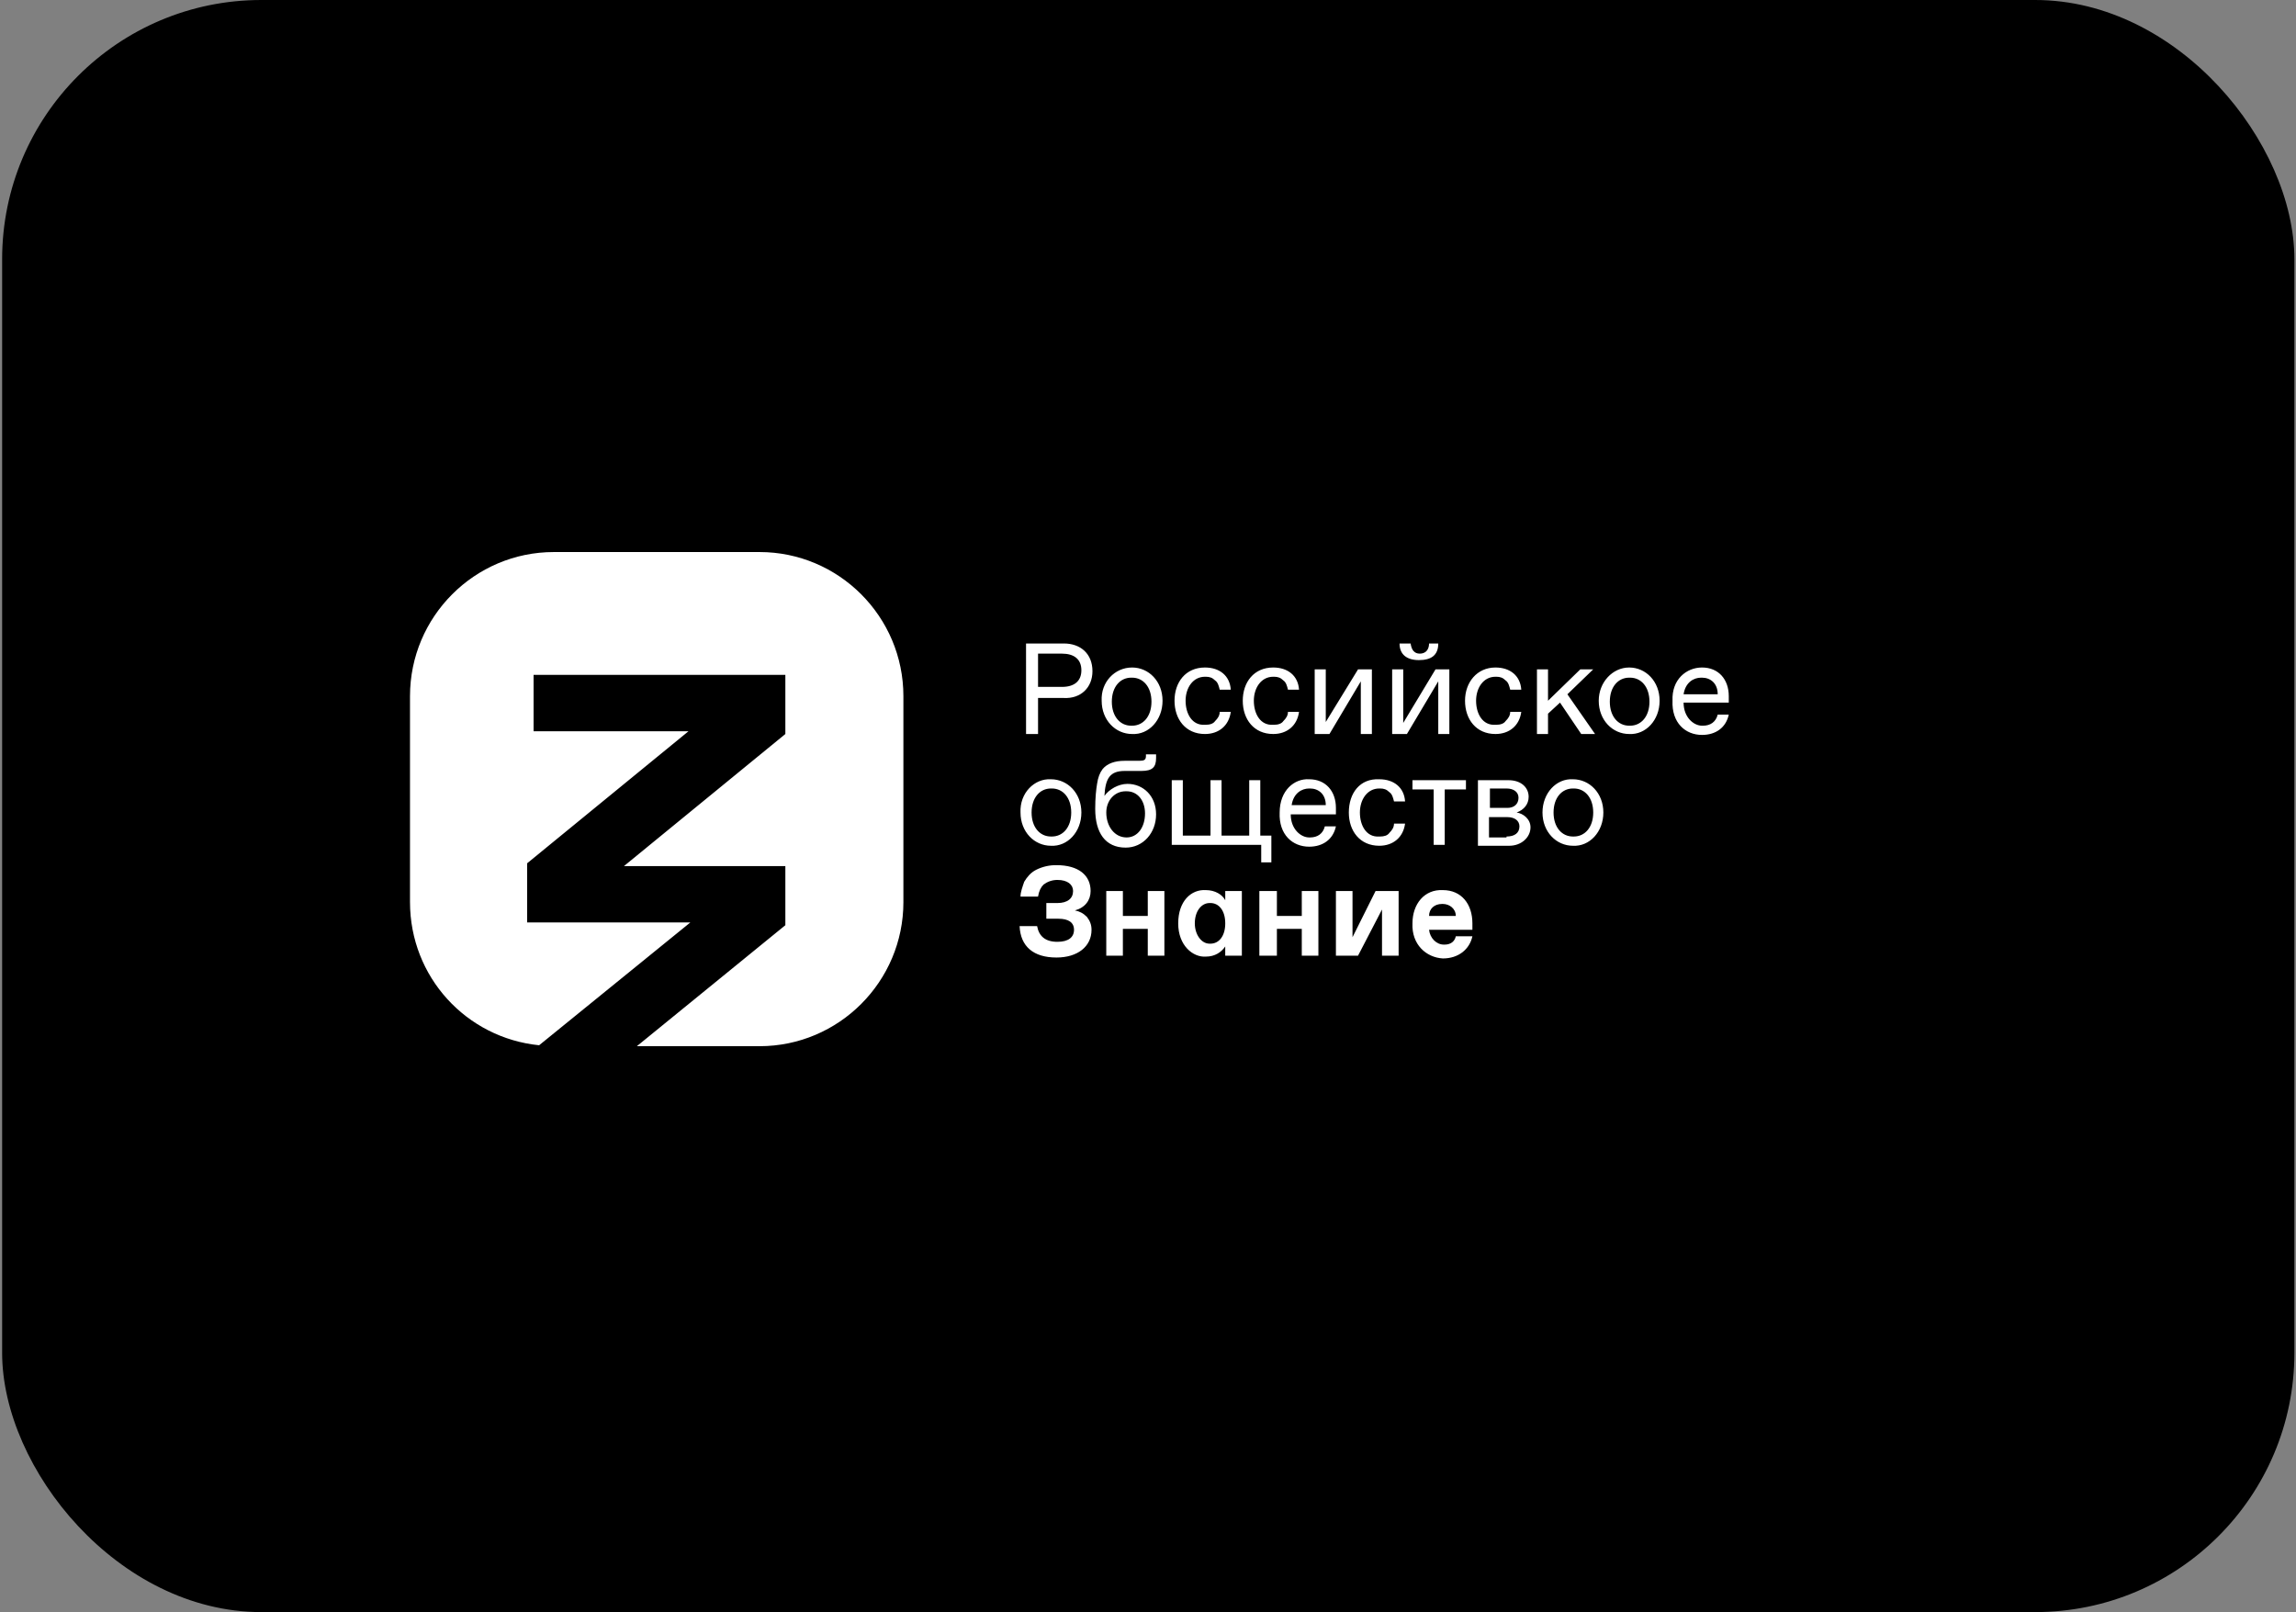 <svg width="245" height="172" viewBox="0 0 245 172" fill="none" xmlns="http://www.w3.org/2000/svg">
<rect x="0" y="0" width="245" height="172" fill="#808080" stroke="none"/>
<rect x="0.227" width="244.603" height="172" rx="27.658" fill="#E4E4E4" fill-opacity="0.08" style="fill:#E4E4E4;fill:color(display-p3 0.893 0.893 0.893);fill-opacity:0.08;"/>
<path d="M96.399 96.249V74.273C96.399 65.797 89.509 58.899 81.047 58.899H59.102C50.639 58.899 43.75 65.797 43.75 74.273V96.249C43.75 104.231 49.753 110.735 57.528 111.523L73.666 98.417H56.248V92.109L73.47 78.018H56.937V72.006H83.803V78.314L66.582 92.405H83.803V98.713L67.958 111.622H81.048C89.51 111.622 96.4 104.724 96.4 96.249H96.399ZM109.486 68.656H113.521C115.294 68.656 116.573 69.739 116.573 71.612C116.573 73.386 115.294 74.567 113.521 74.47H110.767V78.314H109.487L109.486 68.656ZM113.324 73.287C114.603 73.287 115.391 72.696 115.391 71.514C115.391 70.331 114.605 69.739 113.325 69.739H110.767V73.287H113.324ZM120.804 71.218C122.576 71.218 124.052 72.696 124.052 74.765C124.052 76.835 122.575 78.411 120.804 78.314C119.032 78.314 117.556 76.835 117.556 74.765C117.458 72.795 118.934 71.218 120.804 71.218ZM120.804 77.427C121.985 77.427 122.87 76.441 122.87 74.864C122.87 73.287 121.985 72.302 120.804 72.302H120.705C119.525 72.302 118.64 73.287 118.64 74.864C118.64 76.441 119.525 77.427 120.705 77.427H120.804ZM128.577 71.218C130.152 71.218 131.234 72.105 131.333 73.583H130.152C130.054 73.188 129.955 72.794 129.659 72.597C129.366 72.303 129.07 72.204 128.676 72.204H128.577C127.298 72.204 126.512 73.386 126.512 74.765C126.512 76.145 127.201 77.427 128.577 77.328H128.676C129.07 77.328 129.462 77.229 129.661 76.933C129.955 76.639 130.152 76.342 130.152 75.948H131.333C131.136 77.427 130.054 78.314 128.577 78.314C126.512 78.314 125.33 76.735 125.33 74.765C125.33 72.795 126.512 71.218 128.577 71.218ZM135.86 71.218C137.435 71.218 138.517 72.105 138.616 73.583H137.435C137.336 73.188 137.238 72.794 136.942 72.597C136.647 72.303 136.353 72.204 135.958 72.204H135.86C134.581 72.204 133.794 73.386 133.794 74.765C133.794 76.145 134.482 77.427 135.86 77.328H135.958C136.353 77.328 136.745 77.229 136.943 76.933C137.238 76.639 137.435 76.342 137.435 75.948H138.616C138.418 77.427 137.336 78.314 135.86 78.314C133.794 78.314 132.612 76.735 132.612 74.765C132.612 72.795 133.794 71.218 135.86 71.218ZM146.39 71.415V78.314H145.208V72.696L141.863 78.314H140.288V71.415H141.469V77.032L144.914 71.415H146.39ZM154.656 71.415V78.314H153.474V72.696L150.129 78.314H148.554V71.415H149.735V77.131L153.18 71.415H154.656ZM150.523 68.656C150.621 69.346 150.916 69.739 151.506 69.739C152.098 69.739 152.491 69.346 152.491 68.656H153.474C153.474 69.937 152.688 70.429 151.409 70.429C150.129 70.429 149.342 69.838 149.342 68.656H150.523ZM159.576 71.218C161.15 71.218 162.233 72.105 162.331 73.583H161.15C161.052 73.188 160.954 72.794 160.658 72.597C160.364 72.303 160.068 72.204 159.675 72.204H159.576C158.297 72.204 157.509 73.386 157.509 74.765C157.509 76.145 158.198 77.427 159.576 77.328H159.675C160.068 77.328 160.461 77.229 160.658 76.933C160.954 76.639 161.15 76.342 161.15 75.948H162.331C162.135 77.427 161.052 78.314 159.576 78.314C157.509 78.314 156.329 76.735 156.329 74.765C156.329 72.795 157.608 71.218 159.576 71.218ZM166.465 74.963L165.185 76.145V78.312H164.005V71.415H165.185V74.765L168.63 71.415H170.008L167.252 74.076L170.204 78.314H168.729L166.465 74.963ZM173.845 71.218C175.617 71.218 177.092 72.696 177.092 74.765C177.092 76.835 175.617 78.411 173.845 78.314C172.074 78.314 170.597 76.835 170.597 74.765C170.597 72.795 172.074 71.218 173.845 71.218ZM173.943 77.427C175.124 77.427 176.01 76.441 176.01 74.864C176.01 73.287 175.124 72.302 173.943 72.302H173.845C172.664 72.302 171.779 73.287 171.779 74.864C171.779 76.441 172.664 77.427 173.845 77.427H173.943ZM181.619 71.218C183.391 71.218 184.473 72.499 184.473 74.273V74.963H179.651C179.651 76.54 180.734 77.427 181.619 77.427H181.718C182.505 77.427 183.096 77.032 183.293 76.243H184.473C184.178 77.623 183.096 78.411 181.619 78.411C179.848 78.411 178.371 77.131 178.47 74.765C178.371 72.499 179.947 71.218 181.619 71.218ZM183.293 74.076C183.293 72.893 182.505 72.302 181.619 72.302H181.522C180.734 72.302 179.848 72.795 179.651 74.076H183.293ZM112.143 83.142C113.916 83.142 115.391 84.62 115.391 86.69C115.391 88.759 113.915 90.336 112.143 90.237C110.372 90.237 108.896 88.759 108.896 86.69C108.798 84.62 110.372 83.044 112.143 83.142ZM112.242 89.251C113.423 89.251 114.308 88.267 114.308 86.69C114.308 85.112 113.423 84.127 112.242 84.127H112.143C110.963 84.127 110.078 85.113 110.078 86.69C110.078 88.267 110.963 89.251 112.143 89.251H112.242ZM117.065 83.635C117.163 82.945 117.359 82.452 117.655 82.057C118.147 81.466 118.934 81.172 120.016 81.172H121.592C122.083 81.172 122.28 81.073 122.28 80.678V80.481H123.363V80.875C123.363 81.861 122.968 82.255 121.788 82.255H120.016C118.443 82.255 117.951 83.044 117.851 84.916C118.344 84.226 119.328 83.635 120.312 83.635C121.985 83.635 123.363 84.915 123.363 86.887C123.363 88.858 121.985 90.435 120.115 90.435C117.95 90.435 116.867 88.857 116.867 86.296C116.867 85.113 116.966 84.228 117.065 83.635ZM120.214 89.35C121.394 89.35 122.182 88.267 122.182 86.788C122.182 85.409 121.394 84.423 120.214 84.423H120.115C118.934 84.423 118.049 85.409 118.049 86.69C118.049 88.168 118.934 89.35 120.214 89.35ZM135.663 89.154V92.012H134.581V90.139H125.035V83.241H126.216V89.152H129.169V83.241H130.349V89.152H133.301V83.241H134.482V89.152H135.663V89.154ZM139.698 83.142C141.47 83.142 142.552 84.423 142.552 86.197V86.887H137.73C137.73 88.463 138.812 89.35 139.698 89.35H139.796C140.583 89.35 141.174 88.957 141.37 88.168H142.552C142.256 89.548 141.174 90.336 139.698 90.336C137.926 90.336 136.45 89.055 136.549 86.69C136.549 84.324 138.124 83.044 139.698 83.142ZM141.47 85.901C141.47 84.719 140.682 84.127 139.796 84.127H139.698C138.911 84.127 138.025 84.62 137.828 85.901H141.47ZM147.178 83.142C148.751 83.142 149.834 84.028 149.932 85.507H148.751C148.653 85.113 148.554 84.719 148.259 84.522C147.965 84.226 147.669 84.127 147.275 84.127H147.176C145.897 84.127 145.111 85.31 145.111 86.69C145.111 88.069 145.8 89.352 147.176 89.251H147.275C147.669 89.251 148.063 89.154 148.26 88.858C148.554 88.562 148.751 88.267 148.751 87.872H149.932C149.735 89.35 148.653 90.237 147.178 90.237C145.111 90.237 143.93 88.66 143.93 86.69C143.93 84.62 145.111 83.044 147.178 83.142ZM156.427 84.226H154.163V90.138H152.983V84.226H150.72V83.241H156.427V84.226ZM157.707 83.241H160.954C162.332 83.241 163.118 84.03 163.118 85.014C163.118 85.803 162.627 86.394 161.839 86.69C162.528 86.788 163.316 87.38 163.316 88.267C163.316 89.35 162.332 90.237 161.053 90.237H157.707V83.241ZM160.856 86.197C161.545 86.197 162.036 85.803 162.036 85.113C162.036 84.522 161.545 84.127 160.757 84.127H158.986V86.197H160.856ZM160.757 89.251C161.643 89.251 162.135 88.858 162.135 88.168C162.135 87.577 161.643 87.182 160.856 87.182H158.887V89.35H160.757V89.251ZM167.842 83.142C169.614 83.142 171.09 84.62 171.09 86.69C171.09 88.759 169.614 90.336 167.842 90.237C166.071 90.237 164.595 88.759 164.595 86.69C164.595 84.62 166.071 83.044 167.842 83.142ZM167.941 89.251C169.122 89.251 170.008 88.267 170.008 86.69C170.008 85.112 169.122 84.127 167.941 84.127H167.842C166.662 84.127 165.776 85.113 165.776 86.69C165.776 88.267 166.662 89.251 167.842 89.251H167.941ZM115.981 97.826C116.277 98.219 116.474 98.615 116.474 99.205C116.474 100.979 114.998 102.161 112.734 102.161C110.274 102.161 108.896 100.979 108.798 98.811H110.668C110.864 99.895 111.553 100.486 112.832 100.486C114.013 100.486 114.605 99.994 114.605 99.205C114.605 98.416 114.013 98.022 112.931 98.022H111.652V96.348H112.832C113.915 96.348 114.505 95.854 114.505 95.067C114.505 94.376 113.915 93.883 112.832 93.883C112.242 93.883 111.75 94.081 111.357 94.376C111.061 94.672 110.864 95.067 110.766 95.658H108.896C108.896 95.164 109.093 94.672 109.29 94.08C109.585 93.589 109.979 93.095 110.57 92.8C111.241 92.465 111.984 92.296 112.734 92.307C115.096 92.307 116.376 93.391 116.376 95.067C116.376 96.052 115.784 96.84 114.702 97.136C115.195 97.235 115.588 97.431 115.981 97.826ZM118.048 95.067H119.82V97.728H122.476V95.067H124.249V101.965H122.476V99.107H119.819V101.964H118.047V95.068L118.048 95.067ZM125.724 98.516C125.724 96.15 127.102 94.869 128.677 94.968C129.661 94.968 130.448 95.46 130.743 96.051V95.068H132.515V101.966H130.741V100.981C130.348 101.572 129.659 102.064 128.676 102.064C127.298 102.163 125.723 100.882 125.723 98.517L125.724 98.516ZM129.169 100.683C130.054 100.683 130.743 99.895 130.743 98.516C130.743 97.136 130.054 96.348 129.169 96.348H129.07C128.184 96.348 127.495 97.235 127.495 98.515C127.495 99.698 128.184 100.684 129.07 100.684H129.169V100.683ZM134.383 95.067H136.254V97.728H138.91V95.067H140.682V101.965H138.91V99.107H136.254V101.964H134.383V95.067ZM149.243 95.067V101.965H147.471V97.037L144.912 101.964H142.552V95.068H144.323V99.995L146.783 95.068L149.243 95.067ZM150.72 98.516C150.72 96.446 151.999 94.869 153.967 94.968C155.936 94.968 157.116 96.446 157.116 98.516V99.205H152.491C152.589 100.093 153.278 100.783 154.066 100.783H154.163C154.852 100.783 155.247 100.388 155.345 99.895H157.116C156.82 101.275 155.64 102.26 153.967 102.26C152.195 102.162 150.621 100.783 150.72 98.516ZM155.345 97.727C155.345 96.938 154.656 96.446 153.967 96.446H153.869C153.081 96.446 152.491 96.939 152.491 97.727H155.345Z" fill="white" style="fill:white;fill-opacity:1;"/>
</svg>
